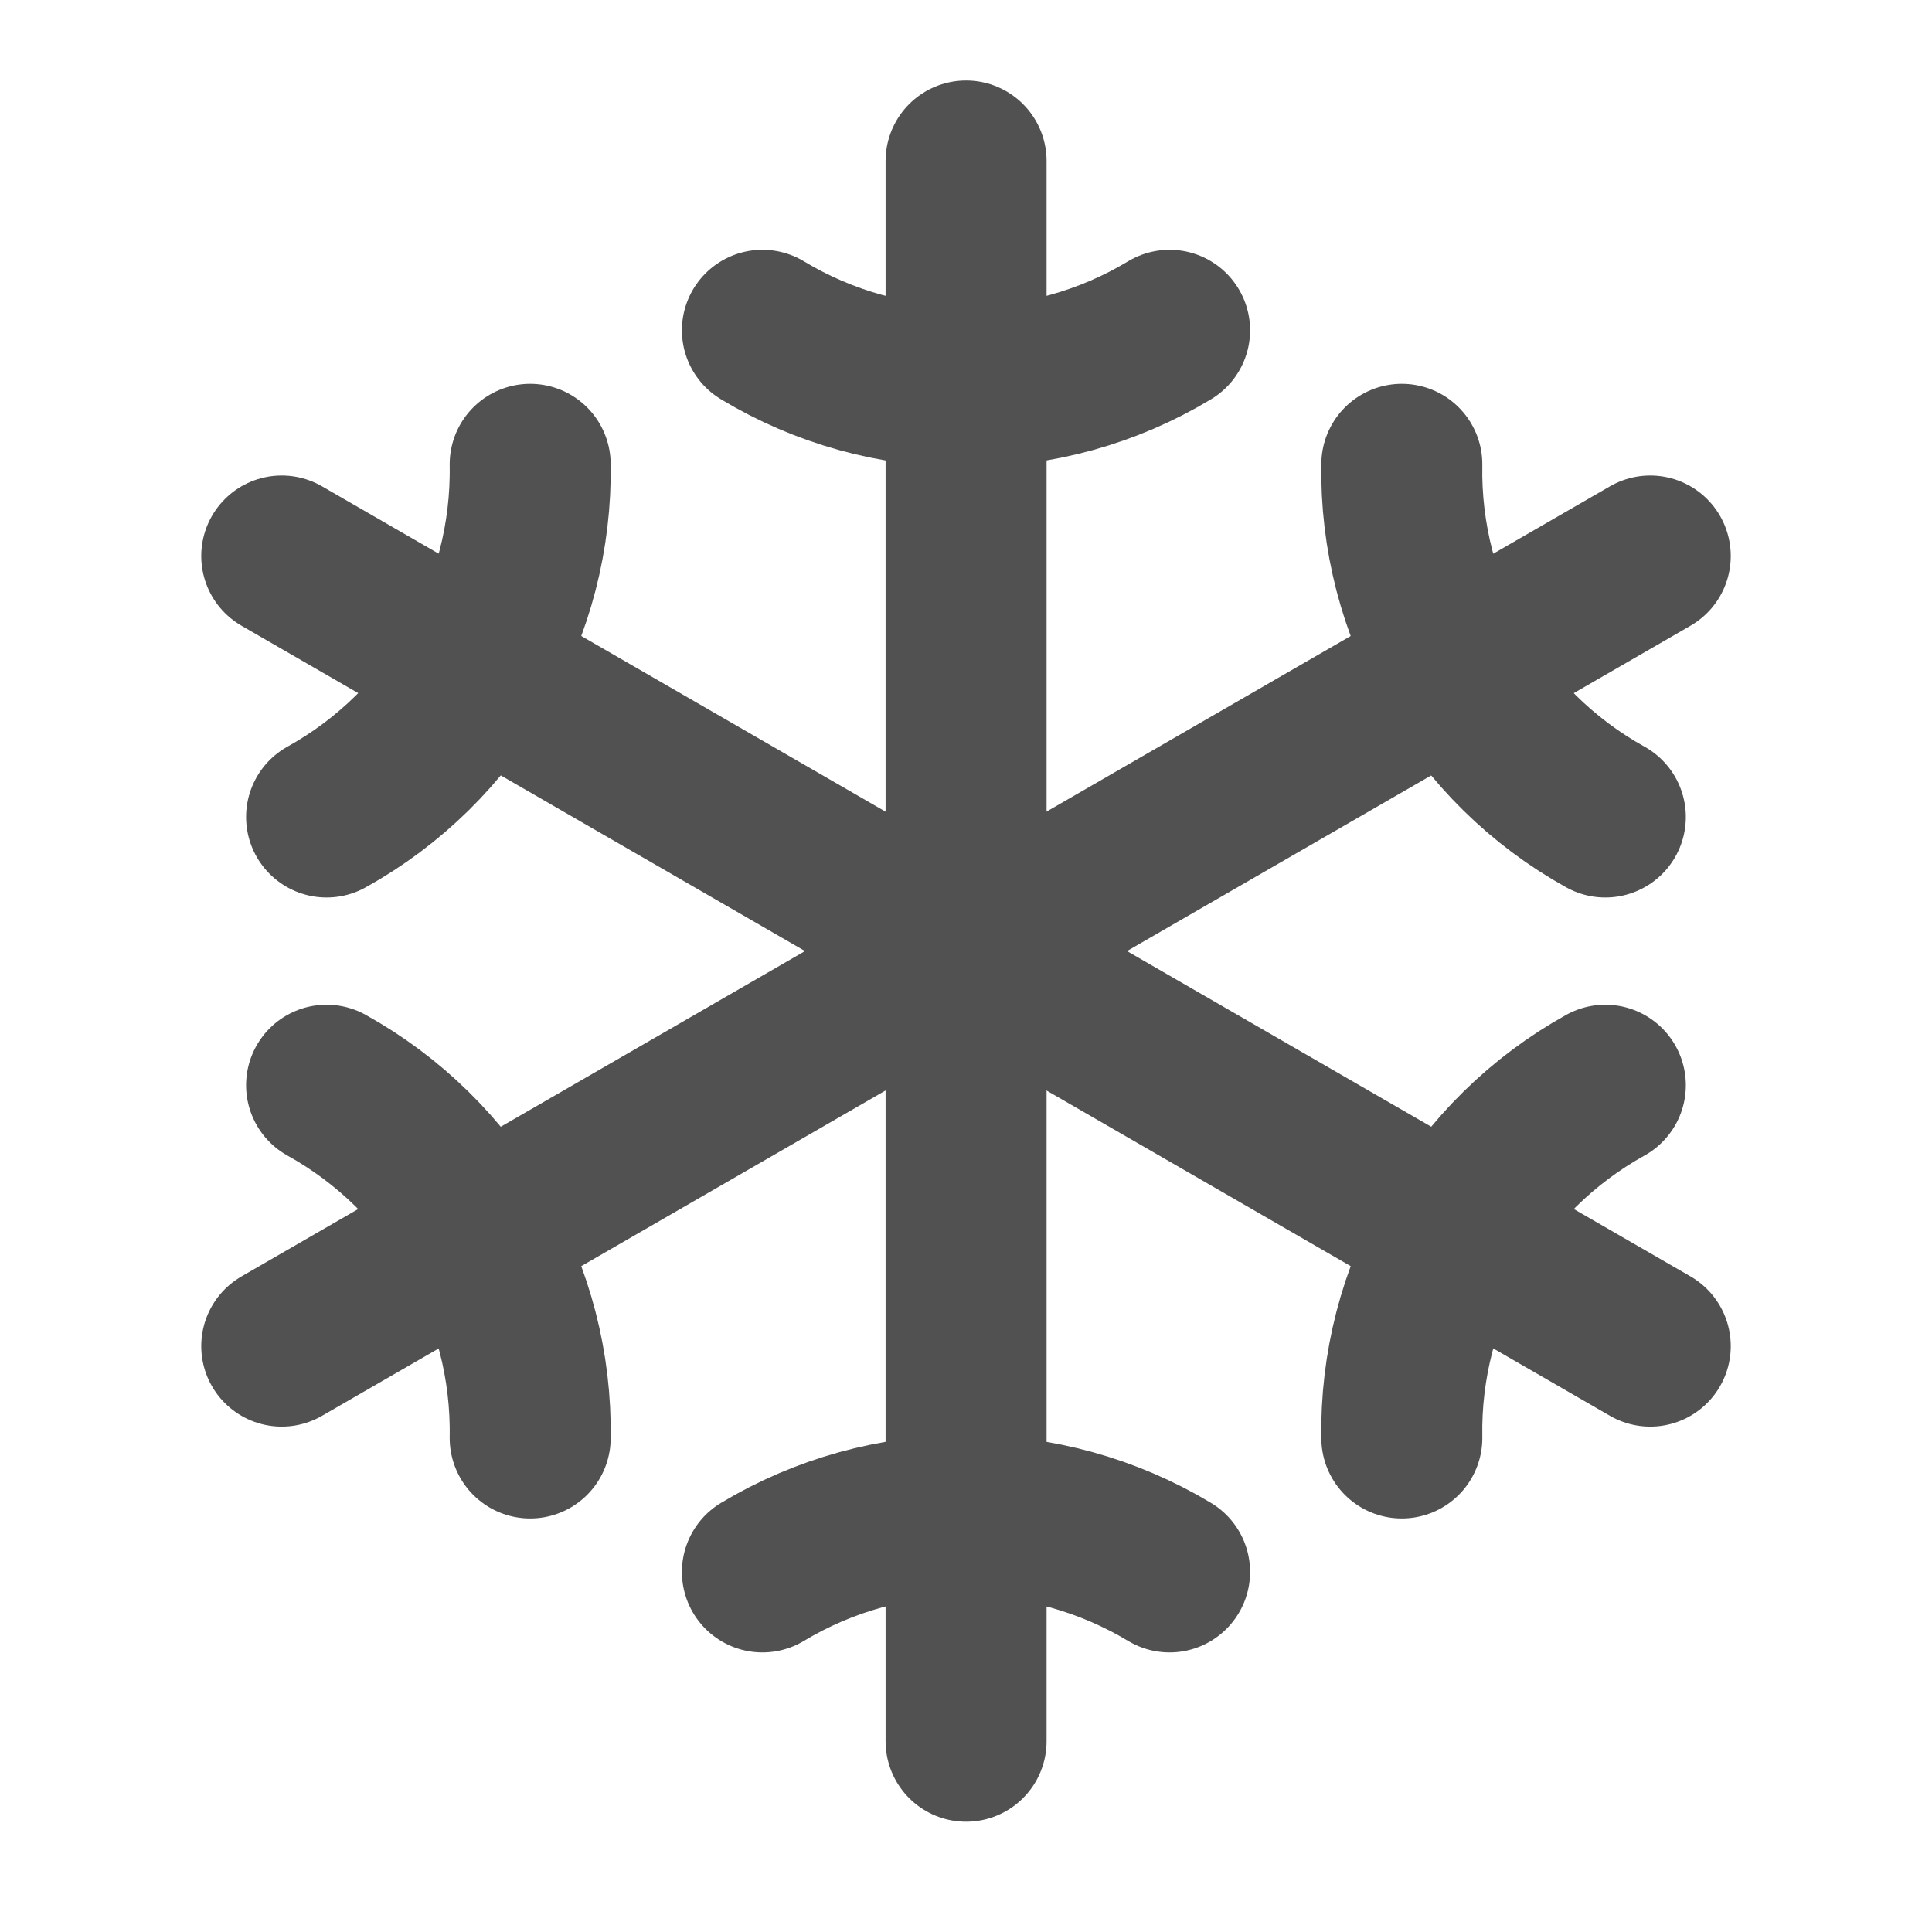 <svg width="24" height="24" viewBox="0 0 24 24" fill="none" xmlns="http://www.w3.org/2000/svg">
<path d="M12.001 2V21.63" stroke="#515151" stroke-width="2" stroke-linecap="round" stroke-linejoin="round"/>
<path d="M14.529 4.103C13.766 4.563 12.891 4.806 12 4.804C11.109 4.806 10.234 4.563 9.471 4.103" stroke="#515151" stroke-width="2" stroke-linecap="round" stroke-linejoin="round"/>
<path d="M9.471 19.527C10.235 19.068 11.109 18.826 12 18.826C12.891 18.826 13.765 19.068 14.529 19.527" stroke="#515151" stroke-width="2" stroke-linecap="round" stroke-linejoin="round"/>
<path d="M20.5 6.907L3.5 16.722" stroke="#515151" stroke-width="2" stroke-linecap="round" stroke-linejoin="round"/>
<path d="M19.942 10.149C19.163 9.717 18.516 9.081 18.071 8.309C17.625 7.537 17.398 6.659 17.414 5.768" stroke="#515151" stroke-width="2" stroke-linecap="round" stroke-linejoin="round"/>
<path d="M4.057 13.481C4.836 13.913 5.483 14.549 5.929 15.321C6.374 16.093 6.601 16.972 6.586 17.863" stroke="#515151" stroke-width="2" stroke-linecap="round" stroke-linejoin="round"/>
<path d="M3.5 6.907L20.5 16.722" stroke="#515151" stroke-width="2" stroke-linecap="round" stroke-linejoin="round"/>
<path d="M4.057 10.149C4.836 9.717 5.483 9.081 5.929 8.309C6.374 7.537 6.601 6.659 6.586 5.768" stroke="#515151" stroke-width="2" stroke-linecap="round" stroke-linejoin="round"/>
<path d="M19.942 13.481C19.163 13.913 18.516 14.549 18.071 15.321C17.625 16.093 17.398 16.972 17.414 17.863" stroke="#515151" stroke-width="2" stroke-linecap="round" stroke-linejoin="round"/>
</svg>

